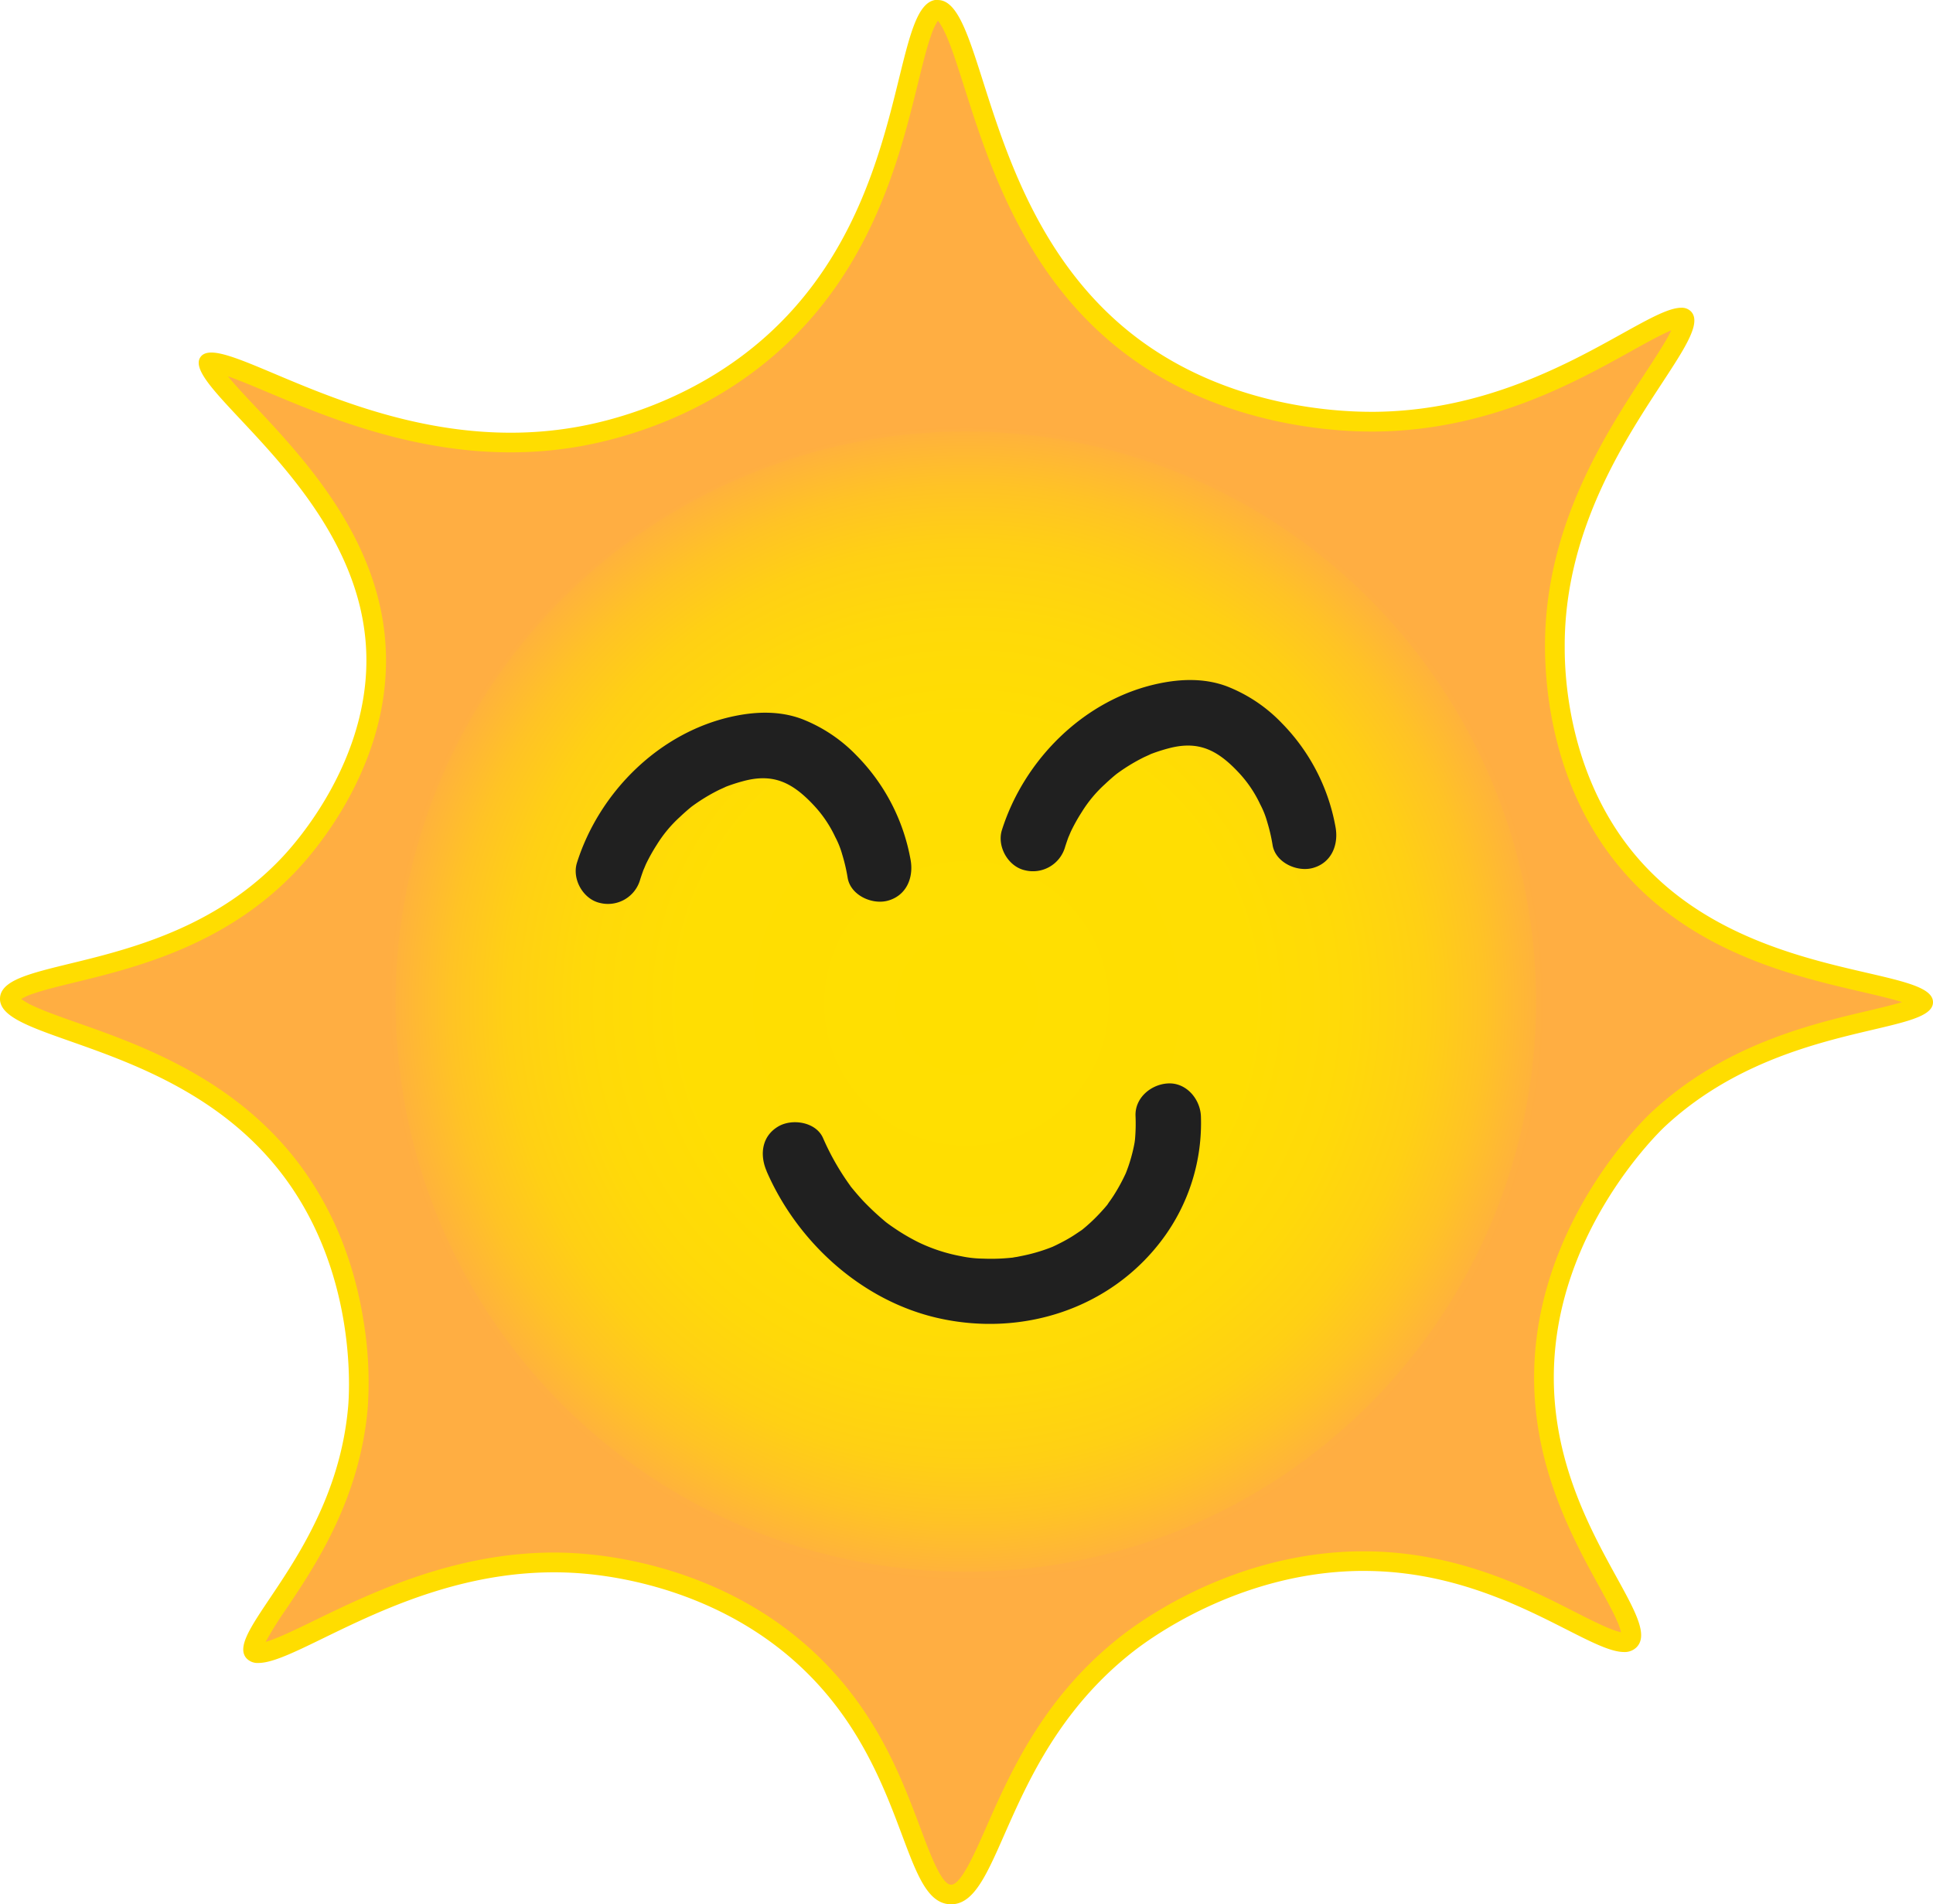 <svg id="Sun" xmlns="http://www.w3.org/2000/svg" xmlns:xlink="http://www.w3.org/1999/xlink" viewBox="0 0 887.01 874.02"><defs><style>.cls-1{fill:#ffae42;}.cls-2{fill:#fd0;}.cls-3{fill:url(#radial-gradient);}.cls-4{fill:url(#radial-gradient-2);}.cls-5{fill:#202020;}</style><radialGradient id="radial-gradient" cx="443.51" cy="460.51" r="266.5" gradientUnits="userSpaceOnUse"><stop offset="0" stop-color="#ffdf00"/><stop offset="0.49" stop-color="#ffde02"/><stop offset="0.66" stop-color="#ffd909"/><stop offset="0.79" stop-color="#ffd014"/><stop offset="0.89" stop-color="#ffc325"/><stop offset="0.98" stop-color="#ffb33b"/><stop offset="1" stop-color="#ffae42"/></radialGradient><radialGradient id="radial-gradient-2" cx="1016.5" cy="558.5" r="266.5" gradientUnits="userSpaceOnUse"><stop offset="0" stop-color="#ffdf00"/><stop offset="1" stop-color="#ffae42"/></radialGradient></defs><title>sun-smile</title><path class="cls-1" d="M1009.17,967.5c-7.33-.28-11.83-12.27-18-28.86-9-24-21.36-57-53.32-84-33.61-28.42-72.71-36.36-93-38.57a163.93,163.93,0,0,0-17.61-1c-44.77,0-82.57,18.41-107.57,30.59-12.13,5.9-22.61,11-28,11-1.6,0-2-.46-2.15-.66-2-2.39,5.27-13.28,11.14-22,13.18-19.65,33.11-49.35,36.66-90.09.54-6.15,4.27-61.47-29.6-107.62-28.82-39.27-72.15-54.55-100.82-64.66-15.23-5.37-29.62-10.44-29.32-15.41.28-4.71,14-8.06,28.57-11.6C633.34,538,674.55,528,706.12,494.29c9.61-10.27,40.88-47.55,39.49-96.18-1.4-49.16-36-86.1-58.93-110.55-7.39-7.89-18.53-19.79-18-23a3.57,3.57,0,0,1,1.27-.16c5,0,15.32,4.36,27.3,9.41,25.84,10.9,64.9,27.37,110,27.37a178.78,178.78,0,0,0,31.5-2.77C858.12,295,895.4,284.77,928,255.34c41.58-37.51,53.8-87.22,61.88-120.11,4.11-16.72,8-32.5,13.31-32.73h.14c5.58,0,10.89,16.71,16.51,34.39,11,34.58,27.62,86.84,73.47,120.74,41.37,30.59,90,33.89,109,33.89H1204c50.83-.5,89.72-22.11,115.45-36.4,11-6.09,20.44-11.36,25-11.36.92,0,1.13.23,1.23.33.54.58.44,2.82-1.64,7.23-2.48,5.26-7,12.25-12.35,20.34-18.11,27.67-45.48,69.49-45.22,123.38.1,21.83,4.54,63.57,33,97.86,31.65,38.08,78.2,48.84,109,56,8.77,2,16.36,3.78,21.42,5.72,5.31,2,5.54,3.4,5.54,3.41s-.21,1.19-4.78,3-11.45,3.41-19.45,5.29c-25.86,6.08-64.94,15.28-97.34,45.46-2.11,2-51.81,49-52.43,117.25-.37,41,17.51,73.56,29.35,95.08,6.69,12.17,13,23.66,9.93,26.81a3.15,3.15,0,0,1-2.56.86c-5,0-14-4.58-24.44-9.88-21.44-10.89-53.85-27.34-95-27.34H1197c-54.87.66-95.56,29.22-106.72,38-34.61,27.09-49.56,61-60.47,85.76-7.21,16.36-12.91,29.29-20.29,29.29Z" transform="translate(-572.99 -97.99)"/><path class="cls-2" d="M1003.42,107.57c.82,1,2.26,3.1,4.22,7.72,2.5,5.91,5,13.81,7.93,23,11.17,35.13,28.06,88.22,75.08,123,42.44,31.38,92.21,34.77,111.64,34.77h1.8c52-.51,91.46-22.45,117.59-37,6.14-3.41,13.34-7.41,18.22-9.45-.42.89-1,1.93-1.63,3.15-2.51,4.53-6.13,10-10.31,16.45-18.41,28.12-46.23,70.62-46,125.86.11,22.43,4.68,65.34,34.08,100.71,32.62,39.25,80.06,50.22,111.44,57.48,6.18,1.43,13.3,3.08,18.33,4.66-4.43,1.35-10.4,2.76-15.61,4-26.32,6.19-66.1,15.55-99.38,46.55-2.17,2-53.22,50.38-53.86,120.5-.39,42.22,17.85,75.36,29.91,97.29,3.35,6.08,6.24,11.34,8.12,15.63a29.56,29.56,0,0,1,1.85,5.23c-4.45-.82-12.88-5.1-21.06-9.25C1274,826.74,1241,810,1198.78,810h-1.89c-56.28.67-98,30-109.44,38.91-35.49,27.79-50.7,62.3-61.81,87.5-5.49,12.47-11.72,26.6-16.17,26.6h-.13c-4.34-.17-9.47-13.87-14-26-9.19-24.51-21.77-58.07-54.62-85.84-34.53-29.19-74.63-37.34-95.46-39.6a167.56,167.56,0,0,0-18.09-1c-45.81,0-84.16,18.68-109.54,31-8.57,4.18-17.38,8.46-22.76,10a172.13,172.13,0,0,1,9.45-15.1c13.44-20,33.75-50.32,37.41-92.21a171.85,171.85,0,0,0-1.84-39.53c-4.24-27.1-13.87-51-28.62-71.15-29.64-40.38-73.76-55.94-103-66.23-7.7-2.72-14.36-5.07-19.36-7.37a30.81,30.81,0,0,1-6.17-3.49,29.07,29.07,0,0,1,5.86-2.55c4.82-1.66,11.16-3.2,18.5-5,27.79-6.76,69.79-17,102.27-51.67,9.91-10.59,42.15-49,40.71-99.39-1.45-50.86-36.77-88.56-60.14-113.5-4.19-4.46-9-9.57-12.37-13.69,5,1.76,11.55,4.5,17.92,7.18,26.18,11,65.74,27.73,111.77,27.73a184,184,0,0,0,32.3-2.84c19.79-3.55,58-14,91.44-44.18,42.6-38.44,55-89,63.23-122.38,2.11-8.57,3.93-16,5.86-21.53a29.65,29.65,0,0,1,3.3-7.2m-.08-9.58H1003c-22.08,1-11.17,93.7-78,154-34.38,31-74.06,39.68-87,42a173.83,173.83,0,0,1-30.71,2.7c-66.78,0-119.91-36.79-137.32-36.79-2.29,0-4,.64-5,2.09-9.77,14.07,74,61.24,76.11,136.24,1.42,49.5-33.1,87.44-38.28,93C651.37,546.18,574.19,536.14,573,556c-1.25,20.8,84.23,19.27,131,83,33.17,45.2,29.22,99.17,28.75,104.57C726.92,810.46,675.61,846.79,686,859a6.9,6.9,0,0,0,5.59,2.24c18.62,0,68.75-41.6,135.57-41.6a159,159,0,0,1,17.12.92c13.78,1.5,55.14,7.54,90.62,37.53,55.36,46.81,50.59,113,74.1,113.91h.47c23.61,0,23.65-69.14,83.53-116,6-4.68,47.54-36.32,104-37h1.82c61.36,0,102,37.22,119.4,37.22A7.69,7.69,0,0,0,1324,854c12.9-13.2-38.63-56.26-38-125,.6-65.71,48.47-111.64,51-114,52.11-48.55,122.93-41.5,123-57,.07-17.27-87.86-8.88-137-68-31.73-38.17-32-86-32-95-.41-85,70.57-140.56,58-154a5.86,5.86,0,0,0-4.52-1.76c-17.4,0-66.48,47-140.48,47.76h-1.71c-15.84,0-64.59-2.18-106.29-33-73.18-54.11-69.89-156-92.66-156Z" transform="translate(-572.99 -97.99)"/><circle class="cls-3" cx="443.51" cy="460.51" r="266.5"/><path class="cls-4" d="M1016.5,296a261.72,261.72,0,1,1-102.18,20.63A260.82,260.82,0,0,1,1016.5,296m0-4C869.32,292,750,411.32,750,558.5S869.32,825,1016.5,825,1283,705.68,1283,558.5,1163.68,292,1016.5,292Z" transform="translate(-572.99 -97.99)"/><path class="cls-5" d="M866.68,501.89c.59-1.86,1.22-3.7,1.92-5.52-.9,2.35.61-1.36.81-1.78a81.92,81.92,0,0,1,5-8.93A59.27,59.27,0,0,1,885,472.93q1.59-1.51,3.25-2.95c.73-.64,1.48-1.26,2.24-1.87-.92.69-1,.73-.14.11a84.64,84.64,0,0,1,7.94-5.2c1.48-.86,3-1.66,4.51-2.42.49-.25,4.89-2.18,2.41-1.18a78,78,0,0,1,9.16-3c13.32-3.5,22,.55,31.68,10.79a55.84,55.84,0,0,1,10.21,14.93,39.89,39.89,0,0,1,3.21,8.05,80.2,80.2,0,0,1,2.49,10.7c1.33,8,11.22,12.47,18.45,10.48,8.48-2.33,11.82-10.43,10.48-18.45a90.85,90.85,0,0,0-24.72-48.05,70.1,70.1,0,0,0-25.29-16.91c-10-3.72-20.71-3.43-31-1.29-34,7.08-61.79,34.64-72.13,67.27-2.37,7.49,2.78,16.7,10.47,18.46a15.34,15.34,0,0,0,18.46-10.48Z" transform="translate(-572.99 -97.99)"/><path class="cls-5" d="M924.75,635.51C938.84,668,968.19,694.8,1003,702.85c38.62,8.92,79.28-3.88,103.27-35.88a89.2,89.2,0,0,0,17.79-56.72c-.35-7.83-6.65-15.38-15-15-7.82.35-15.38,6.6-15,15a82.12,82.12,0,0,1-.23,10.52c0,.44-.47,2.89,0,.47-.13.74-.26,1.48-.4,2.22-.39,2-.86,3.91-1.4,5.83-.48,1.69-1,3.36-1.61,5-.25.71-.52,1.42-.8,2.12-.92,2.34.82-1.71-.26.57a85.11,85.11,0,0,1-5.46,9.9c-.42.63-.84,1.26-1.27,1.88-.17.24-2,2.76-1,1.53.81-1.08-.7.87-.69.87-.65.77-1.3,1.54-2,2.29a78.71,78.71,0,0,1-7.53,7.42c-.76.65-1.54,1.31-2.33,1.92.56-.43,1.81-1.23-.6.36-1.26.84-2.5,1.7-3.79,2.49q-2.43,1.49-5,2.79c-1,.5-1.94,1-2.92,1.44-2.4,1.13,1.57-.59-.89.41a78.78,78.78,0,0,1-10.83,3.44c-1.84.45-3.7.8-5.56,1.18-.24,0-2.91.46-.84.18-1.08.15-2.17.24-3.25.33a88.64,88.64,0,0,1-11.41.25,50.83,50.83,0,0,1-9.79-1.07,77.42,77.42,0,0,1-19.71-6.41,95,95,0,0,1-9.15-5.21q-1.89-1.23-3.74-2.53c-.81-.58-1.63-1.17-2.42-1.79,1.25,1,0,0-.51-.46a122.93,122.93,0,0,1-9.35-8.77c-1.38-1.46-2.72-3-4-4.51l-1.45-1.74c-1.53-1.88,0,0-.87-1.17a116.86,116.86,0,0,1-12.32-21.64c-3.22-7.43-14.12-9.12-20.52-5.38-7.67,4.49-8.62,13.06-5.38,20.52Z" transform="translate(-572.99 -97.99)"/><path class="cls-5" d="M1061.68,486.89c.59-1.86,1.22-3.7,1.92-5.52-.9,2.35.61-1.36.81-1.78a81.92,81.92,0,0,1,5-8.93A59.27,59.27,0,0,1,1080,457.93q1.59-1.51,3.25-2.95c.73-.64,1.48-1.26,2.24-1.87-.92.69-1,.73-.14.11a84.64,84.64,0,0,1,7.94-5.2c1.48-.86,3-1.66,4.51-2.42.49-.25,4.89-2.18,2.41-1.18a78,78,0,0,1,9.16-3c13.32-3.5,22,.55,31.68,10.79a55.84,55.84,0,0,1,10.21,14.93,39.89,39.89,0,0,1,3.21,8.05,80.2,80.2,0,0,1,2.49,10.7c1.33,8,11.22,12.47,18.45,10.48,8.48-2.33,11.82-10.43,10.48-18.45a90.85,90.85,0,0,0-24.72-48.05,70.1,70.1,0,0,0-25.29-16.91c-10-3.72-20.71-3.43-31-1.29-34,7.08-61.79,34.64-72.13,67.27-2.37,7.49,2.78,16.7,10.47,18.46a15.34,15.34,0,0,0,18.46-10.48Z" transform="translate(-572.99 -97.99)"/></svg>
